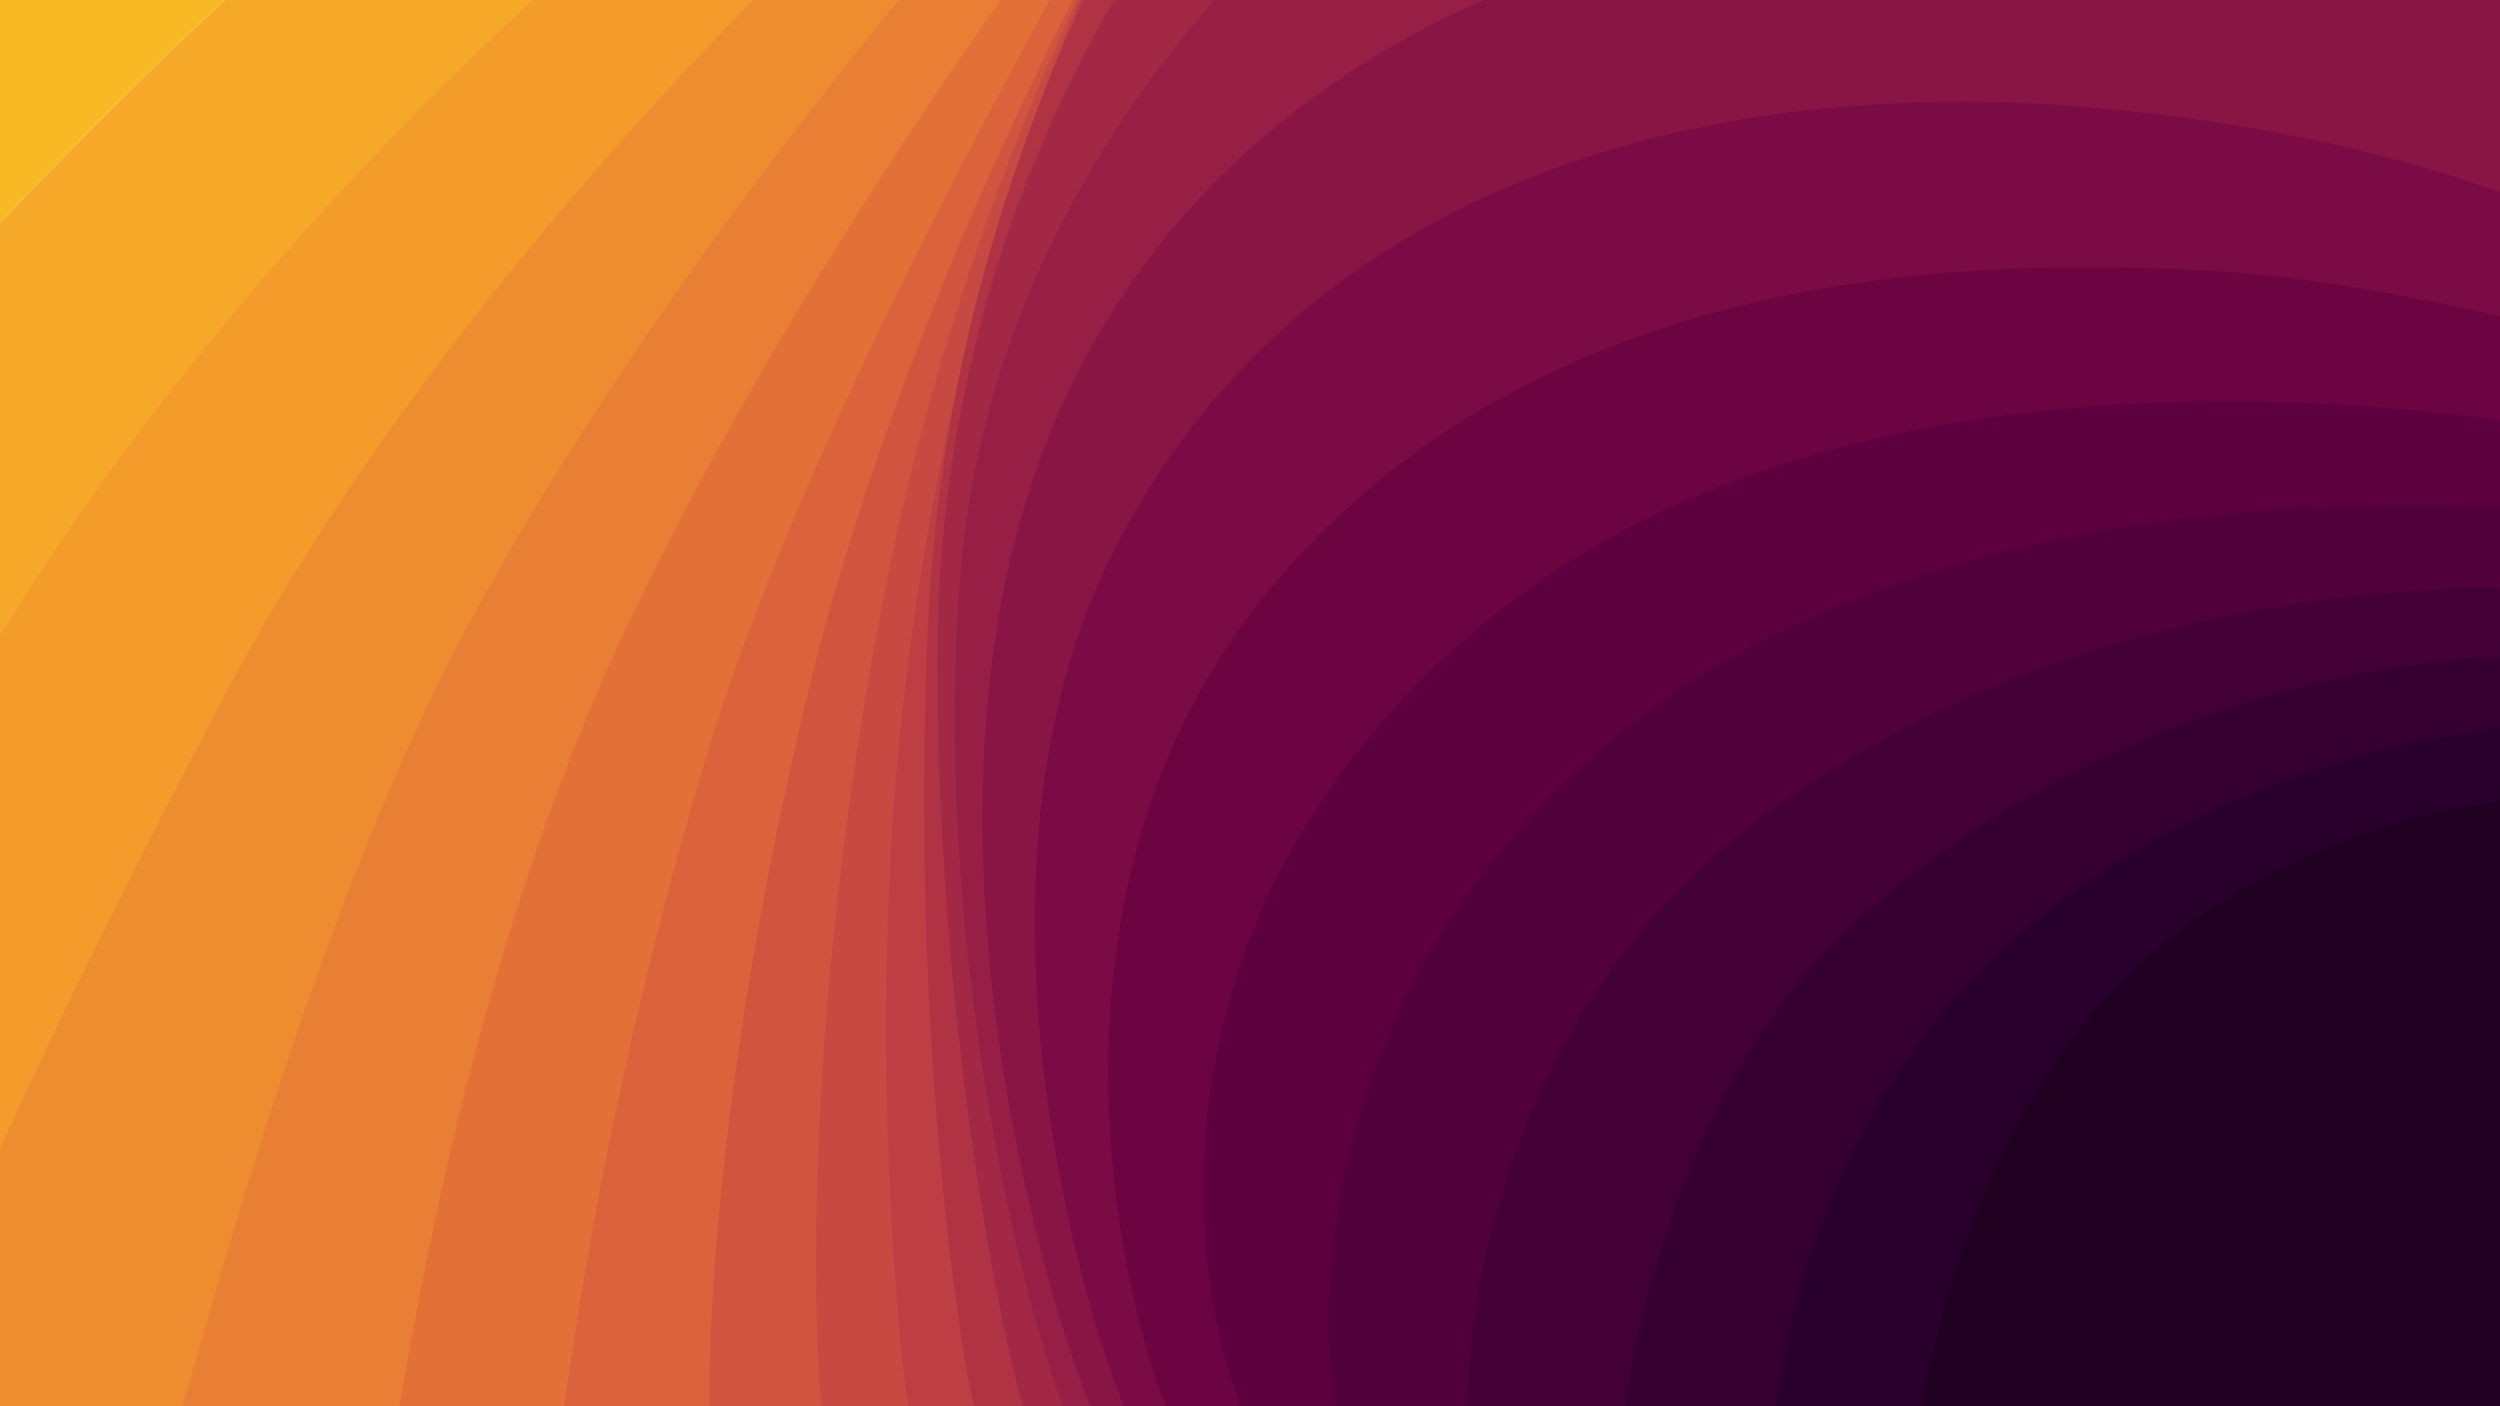 <svg id="Gradient" xmlns="http://www.w3.org/2000/svg" viewBox="0 0 1919.78 1080"><defs><style>.cls-1{fill:#f6a928;}.cls-2{fill:#f39b2b;}.cls-3{fill:#ee8d30;}.cls-4{fill:#e97e35;}.cls-5{fill:#e27037;}.cls-6{fill:#da633b;}.cls-7{fill:#d0553e;}.cls-8{fill:#c64a41;}.cls-9{fill:#bd3e43;}.cls-10{fill:#b03344;}.cls-11{fill:#a32845;}.cls-12{fill:#971e45;}.cls-13{fill:#891544;}.cls-14{fill:#7b0b44;}.cls-15{fill:#6d0442;}.cls-16{fill:#5e003f;}.cls-17{fill:#51003b;}.cls-18{fill:#420036;}.cls-19{fill:#350031;}.cls-20{fill:#28002b;}.cls-21{fill:#1f0021;}.cls-22{fill:#f7b924;}</style></defs><path class="cls-1" d="M1920.22.14H173.15C123,46.4,63.6,104.18.43,171.69v908.45H1920.22Z" transform="translate(-0.43 -0.14)"/><path class="cls-2" d="M1920.22.14H409.57C293.65,107.22,140.88,267.16,17,462Q8.61,475.23.43,488.24v591.9H1920.22Z" transform="translate(-0.43 -0.14)"/><path class="cls-3" d="M1920.22.14H578.63C455.36,126.29,285.43,320.94,172.48,534.9c-83,157.2-137.16,270-172,347.68v197.56H1920.22Z" transform="translate(-0.43 -0.14)"/><path class="cls-4" d="M1920.22,1080.14V.14H690.51C618.05,88.35,469.4,278.37,362.34,475.74c-120.24,221.69-199.7,533.58-222,604.4Z" transform="translate(-0.43 -0.14)"/><path class="cls-5" d="M1920.22,1080.14V.14H768.85C699,99,572,288.92,478.67,488c-116.44,248.26-161.23,536.46-171.5,592.18Z" transform="translate(-0.43 -0.14)"/><path class="cls-6" d="M1920.22,1080.14V.14H806.56c-91.17,166.07-206.66,394-261.37,573.28-79.48,260.48-105,465.9-111.78,506.72Z" transform="translate(-0.43 -0.14)"/><path class="cls-7" d="M1920.22.14h-1096c-67,132.53-154.89,330-204.7,537.51-71.22,296.74-75.26,502.19-74.19,542.49h1374.9Z" transform="translate(-0.43 -0.14)"/><path class="cls-8" d="M1920.22.14H827.43c-52.21,112.92-113.22,273.44-150,466.22-62,324.79-51.39,566.55-46.18,613.78h1289Z" transform="translate(-0.43 -0.14)"/><path class="cls-9" d="M1920.22.14H829.91C792,88.49,726.78,269.24,695.74,525.67c-30.28,250.22-6,504.31,2.14,554.47H1920.22Z" transform="translate(-0.43 -0.14)"/><path class="cls-10" d="M1920.22.14H832.58c-50,107.45-110,275.75-119.41,477.89C698.78,787.39,738,1039.1,748.36,1080.14H1920.22Z" transform="translate(-0.43 -0.14)"/><path class="cls-11" d="M1920.22.14H856C797.57,99.82,720.32,275.28,720.28,506.47c0,288.8,52.37,533.49,66.08,573.67H1920.22Z" transform="translate(-0.43 -0.14)"/><path class="cls-12" d="M1920.22.14H932.85C840.87,105.19,750.41,256.35,737,452.49c-20.64,302.33,60.6,582.72,80.05,627.65H1920.22Z" transform="translate(-0.43 -0.14)"/><path class="cls-13" d="M1920.22.14H1139.35C1020.48,52.81,889,147.13,814.06,315.69c-131.94,296.6-6.35,694.07,24,764.45H1920.22Z" transform="translate(-0.43 -0.14)"/><path class="cls-14" d="M1920.22,147.76c-69.71-25.19-175.69-53.64-319-65.5-282.73-23.39-595,52.28-742.93,335.7-133.13,255.13-18.58,608.57,5.6,662.18h1056.3Z" transform="translate(-0.43 -0.14)"/><path class="cls-15" d="M1920.22,242.94c-62.06-14.26-153.71-32.24-233-35.48-134.83-5.5-500.79-19.26-718.17,253.15-189.2,237.09-99.6,558.8-73.2,619.53H1920.22Z" transform="translate(-0.43 -0.14)"/><path class="cls-16" d="M1920.22,322.71c-183.33-24.59-545.19-40.88-783.3,158.53-285.49,239.1-209.32,541-183.46,598.9h966.76Z" transform="translate(-0.43 -0.14)"/><path class="cls-17" d="M1920.22,389.18C1762.28,382.52,1454.09,394.37,1247,561,992.36,766,1016.7,1036,1026.07,1080.14h894.15Z" transform="translate(-0.43 -0.14)"/><path class="cls-18" d="M1920.22,452.81c-84.68-3.15-355.84,13.78-571.43,178.4-216.35,165.19-221.88,419-221.23,448.93h792.66Z" transform="translate(-0.43 -0.14)"/><path class="cls-19" d="M1920.22,1080.14V504.54c-140.57,6-332.18,61.76-484.76,194.08-150.19,130.25-181.5,344.69-187.28,381.52Z" transform="translate(-0.43 -0.14)"/><path class="cls-20" d="M1920.22,1080.14V559c-87.21,10.89-252.16,48.53-386.39,174-142.43,133.18-165.47,315.55-169.19,347.13Z" transform="translate(-0.43 -0.14)"/><path class="cls-21" d="M1920.22,1080.14v-465c-68.6,9.63-169.13,36.94-261.19,112.32-144,117.89-177.65,327-182.87,352.66Z" transform="translate(-0.43 -0.14)"/><path class="cls-22" d="M173.15.14H.43V171.69C63.6,104.18,123,46.4,173.15.14Z" transform="translate(-0.43 -0.14)"/></svg>